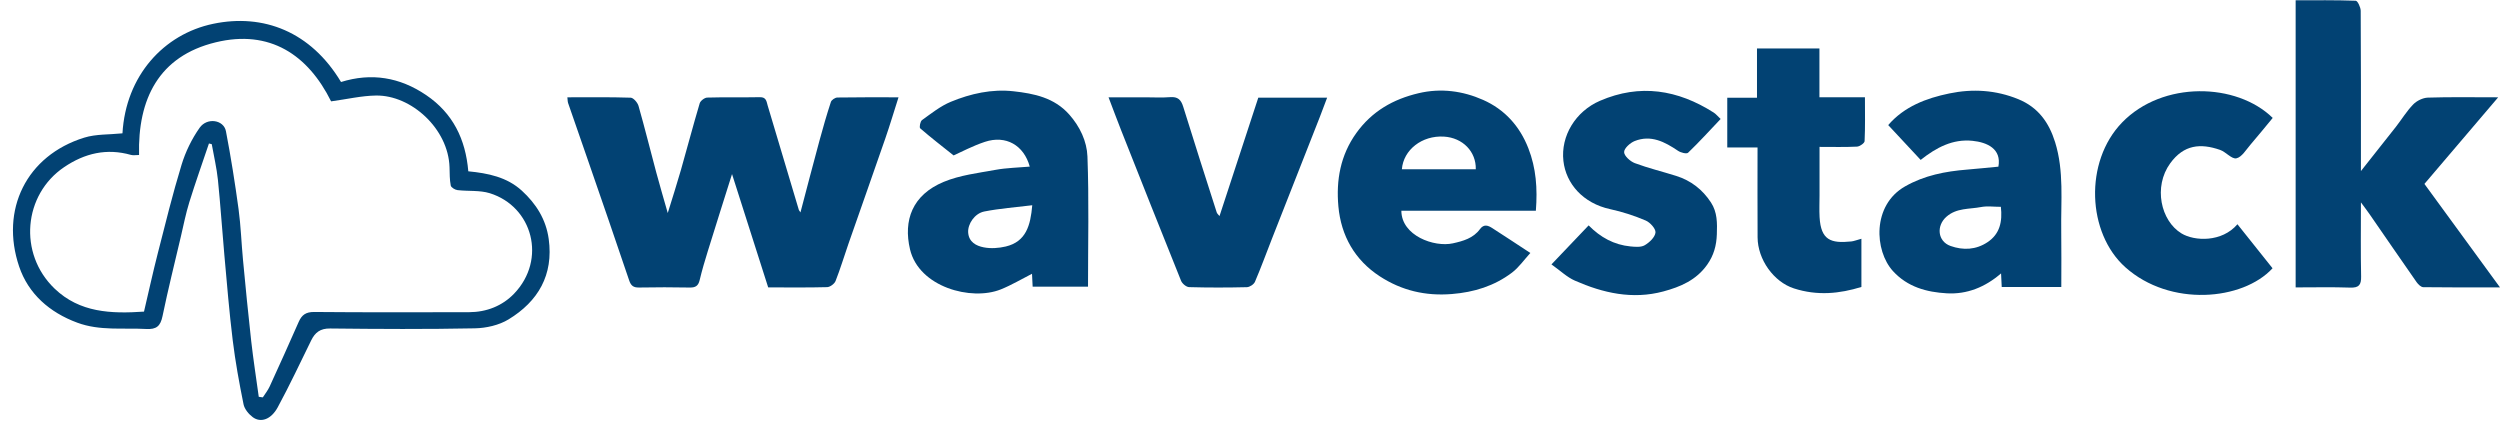 <?xml version="1.0" encoding="UTF-8" standalone="no"?> <svg xmlns="http://www.w3.org/2000/svg" xmlns:xlink="http://www.w3.org/1999/xlink" xmlns:serif="http://www.serif.com/" width="100%" height="100%" viewBox="-9.797 -0.17 1890.364 319.921" version="1.1" xml:space="preserve" style="fill-rule:evenodd;clip-rule:evenodd;stroke-linejoin:round;stroke-miterlimit:2;"><path d="M419.213,73.41c16.198,0 32.044,-0.234 47.878,0.287c2.096,0.078 5.208,3.698 5.924,6.211c4.74,16.614 8.88,33.411 13.359,50.104c2.631,9.805 5.521,19.544 8.75,30.898c3.568,-11.614 6.927,-21.953 9.909,-32.396c4.818,-16.848 9.245,-33.789 14.245,-50.572c0.573,-1.901 3.685,-4.271 5.677,-4.323c13.268,-0.391 26.55,-0.026 39.818,-0.3c4.948,-0.104 5,3.307 5.924,6.406c7.826,26.263 15.677,52.526 23.529,78.789c0.13,0.43 0.508,0.795 1.237,1.928c4.87,-18.464 9.518,-36.368 14.362,-54.232c2.656,-9.818 5.482,-19.61 8.646,-29.284c0.508,-1.537 3.19,-3.333 4.909,-3.359c15.052,-0.261 30.13,-0.157 46.224,-0.157c-3.464,10.834 -6.472,20.964 -9.922,30.938c-9.206,26.627 -18.633,53.177 -27.917,79.791c-3.268,9.389 -6.12,18.946 -9.766,28.191c-0.833,2.109 -4.127,4.557 -6.367,4.622c-14.544,0.404 -29.114,0.195 -44.57,0.195c-8.997,-28.177 -17.995,-56.393 -27.344,-85.69c-6.354,20.182 -12.383,39.141 -18.268,58.151c-2.253,7.279 -4.44,14.584 -6.198,22.005c-1.016,4.297 -3.086,5.73 -7.474,5.638c-12.747,-0.26 -25.508,-0.247 -38.255,-0.013c-4.297,0.092 -6.198,-1.263 -7.617,-5.481c-10.196,-30.326 -20.703,-60.547 -31.146,-90.795c-4.961,-14.401 -10.026,-28.763 -14.974,-43.164c-0.391,-1.159 -0.339,-2.474 -0.573,-4.388Z" style="fill:#024273;"></path><path d="M1879.2,73.41c-19.427,22.8 -37.318,43.815 -55.781,65.482c18.698,25.599 37.422,51.237 57.148,78.255c-20.378,0 -39.206,0.104 -58.034,-0.169c-1.705,-0.026 -3.828,-2.109 -5,-3.763c-11.992,-17.161 -23.815,-34.414 -35.716,-51.615c-1.693,-2.447 -3.502,-4.791 -6.406,-8.75c-0,19.857 -0.248,37.943 0.143,56.003c0.117,6.38 -1.628,8.685 -8.281,8.451c-13.516,-0.482 -27.057,-0.157 -41.224,-0.157l-0,-217.109c14.974,-0 30.221,-0.208 45.443,0.351c1.38,0.04 3.737,4.935 3.75,7.592c0.26,36.966 0.169,73.932 0.169,110.898l-0,10.287c9.753,-12.331 18.151,-22.852 26.458,-33.464c4.401,-5.625 8.138,-11.862 13.086,-16.927c2.695,-2.761 7.266,-5 11.068,-5.13c16.81,-0.547 33.62,-0.235 53.177,-0.235Z" style="fill:#024273;"></path><path d="M185.867,299.882c1.028,0.143 2.044,0.273 3.073,0.416c1.744,-2.734 3.828,-5.299 5.169,-8.229c7.435,-16.237 14.791,-32.513 21.966,-48.867c2.344,-5.326 5.508,-7.526 11.745,-7.474c39.036,0.352 78.086,0.234 117.135,0.156c13.19,-0.026 25.143,-4.791 33.998,-14.023c24.83,-25.899 13.971,-65.873 -18.399,-75.938c-7.656,-2.369 -16.315,-1.367 -24.453,-2.343c-1.875,-0.235 -4.779,-1.993 -5.065,-3.477c-0.873,-4.492 -0.781,-9.206 -0.925,-13.841c-0.885,-29.024 -28.906,-54.557 -55.56,-54.193c-11.015,0.156 -21.992,2.774 -33.984,4.401c-17.422,-35.091 -46.25,-54.583 -87.213,-44.648c-43.125,10.442 -59.037,42.929 -57.995,85.208c-2.487,0 -4.427,0.417 -6.107,-0.065c-18.385,-5.208 -34.948,-1.302 -50.547,9.245c-30.729,20.755 -34.87,65.299 -7.226,91.849c18.997,18.216 42.682,19.101 67.617,17.396c3.476,-14.766 6.679,-29.454 10.403,-44.024c5.73,-22.409 11.237,-44.896 17.995,-67.005c2.995,-9.818 7.722,-19.544 13.633,-27.943c5.69,-8.099 18.268,-6.08 19.922,2.565c3.75,19.519 6.862,39.18 9.544,58.881c1.732,12.734 2.136,25.651 3.36,38.476c1.953,20.417 3.893,40.846 6.197,61.25c1.602,14.115 3.79,28.151 5.717,42.227Zm-103.06,-199.232c2.474,-43.438 31.119,-75.013 68.62,-82.826c37.89,-7.903 73.776,5.886 96.64,44.011c22.891,-7.136 44.349,-3.659 64.349,9.883c20.287,13.724 29.831,33.372 31.888,57.643c14.922,1.458 29.18,4.323 40.482,14.648c10.794,9.87 18.281,21.693 20.325,36.537c3.724,27.187 -7.981,47.161 -30.377,60.794c-7.253,4.414 -16.901,6.589 -25.508,6.758c-36.445,0.729 -72.917,0.534 -109.362,0.117c-7.513,-0.091 -11.406,2.982 -14.388,9.063c-8.294,16.901 -16.302,33.971 -25.26,50.507c-5.013,9.271 -12.865,11.966 -18.907,7.474c-3.099,-2.304 -6.237,-6.146 -6.966,-9.765c-3.242,-16.029 -6.185,-32.149 -8.177,-48.373c-2.63,-21.406 -4.375,-42.903 -6.315,-64.401c-1.719,-18.945 -2.93,-37.942 -4.87,-56.875c-0.937,-9.049 -3.073,-17.995 -4.661,-26.992c-0.716,-0.182 -1.42,-0.352 -2.123,-0.534c-4.987,14.818 -10.234,29.557 -14.869,44.479c-2.631,8.477 -4.336,17.253 -6.368,25.912c-4.713,20.052 -9.7,40.039 -13.88,60.208c-1.549,7.5 -4.57,10.104 -12.331,9.675c-17.434,-0.964 -35.091,1.549 -52.109,-4.766c-20.977,-7.747 -37.005,-21.823 -43.971,-42.474c-14.466,-42.839 5.442,-83.867 49.231,-97.448c8.894,-2.76 18.829,-2.213 28.907,-3.255Z" style="fill:#024273;"></path><path d="M1106.11,127.798c0.339,-13.242 -9.792,-23.828 -24.102,-24.674c-16.588,-0.99 -30.625,10.013 -31.783,24.674l55.885,0Zm45.43,31.394l-101.706,-0c0.078,18.854 24.792,27.747 38.945,24.635c7.656,-1.693 15.456,-3.854 20.482,-10.742c2.982,-4.076 6.198,-2.787 9.388,-0.729c8.984,5.768 17.891,11.666 28.711,18.763c-4.779,5.221 -8.659,10.924 -13.88,14.869c-13.347,10.053 -28.555,14.818 -45.456,16.172c-19.974,1.628 -38.008,-2.656 -54.466,-13.372c-19.011,-12.37 -29.323,-30.742 -31.341,-52.904c-1.771,-19.674 1.458,-38.593 13.567,-55.468c11.849,-16.472 27.865,-25.573 47.058,-30.105c16.823,-3.984 33.372,-1.77 48.789,5.052c16.198,7.188 27.63,19.662 34.245,36.615c5.872,15.039 6.966,30.404 5.664,47.214Z" style="fill:#024273;"></path><path d="M1503.16,156.223c-5.247,-0 -10.26,-0.742 -14.987,0.156c-8.841,1.719 -18.437,0.547 -26.133,7.292c-7.851,6.862 -6.77,18.646 3.034,22.135c9.532,3.412 19.284,2.969 28.008,-2.864c9.349,-6.237 11.315,-15.534 10.078,-26.719Zm45.69,60.599l-45.052,-0c-0.156,-3.36 -0.299,-6.38 -0.495,-10.261c-12.07,10.43 -25.781,15.925 -40.989,15.065c-15.221,-0.859 -29.714,-4.726 -40.755,-16.809c-14.037,-15.378 -15.925,-49.779 9.166,-64.05c14.675,-8.346 30.391,-11.354 46.771,-12.682c7.93,-0.651 15.847,-1.485 23.789,-2.227c2.5,-13.528 -8.567,-18.411 -19.544,-19.544c-14.961,-1.536 -27.344,5.026 -39.232,14.44c-8.138,-8.737 -16.185,-17.357 -24.544,-26.341c12.174,-14.076 28.763,-20.313 46.25,-23.932c17.591,-3.646 35.078,-2.618 52.096,4.336c15.078,6.158 23.243,17.695 27.865,32.552c6.823,21.94 4.284,44.531 4.622,66.901c0.222,14.01 0.052,28.008 0.052,42.552Z" style="fill:#024273;"></path><path d="M770.736,155.025c-12.526,1.562 -24.544,2.409 -36.276,4.726c-7.395,1.485 -12.565,9.571 -12.187,15.795c0.456,7.33 6.107,10.195 11.732,11.302c5.351,1.055 11.38,0.638 16.744,-0.638c15.222,-3.659 18.672,-15.742 19.987,-31.185Zm-1.888,-29.219c-4.466,-16.211 -18.047,-23.984 -33.945,-18.711c-9.271,3.073 -18.008,7.761 -23.633,10.261c-8.489,-6.771 -17.07,-13.386 -25.247,-20.469c-0.834,-0.716 -0,-5.287 1.354,-6.25c7.005,-5.026 13.971,-10.612 21.823,-13.854c15.013,-6.185 30.95,-9.766 47.344,-7.943c15.586,1.732 30.768,4.805 42.083,17.5c8.203,9.193 13.398,20.378 13.841,31.784c1.224,32.604 0.43,65.286 0.43,98.476l-41.862,0c-0.182,-3.515 -0.352,-7.057 -0.482,-9.765c-7.695,3.893 -15.391,8.515 -23.62,11.823c-22.343,8.971 -61.888,-1.784 -68.62,-30.261c-5.182,-22.018 1.706,-41.159 25.443,-51.041c12.253,-5.105 26.055,-6.693 39.284,-9.115c8.32,-1.523 16.888,-1.641 25.807,-2.435Z" style="fill:#024273;"></path><path d="M912.325,163.228c9.792,-29.909 19.518,-59.583 29.323,-89.531l52.057,-0c-1.992,5.312 -3.659,9.87 -5.443,14.388c-12.083,30.755 -24.192,61.497 -36.276,92.252c-4.27,10.873 -8.255,21.849 -12.851,32.566c-0.82,1.94 -3.972,4.023 -6.094,4.075c-14.557,0.352 -29.141,0.378 -43.698,-0.039c-2.122,-0.065 -5.208,-2.643 -6.067,-4.766c-15.313,-37.968 -30.365,-76.041 -45.43,-114.101c-3.06,-7.761 -5.964,-15.586 -9.427,-24.662l27.877,0c6.25,0 12.526,0.378 18.737,-0.117c5.742,-0.456 8.216,1.927 9.844,7.214c8.268,26.705 16.836,53.32 25.352,79.948c0.299,0.911 1.224,1.64 2.096,2.773Z" style="fill:#024273;"></path><path d="M1163.33,199.764c9.635,-10.117 18.724,-19.648 28.112,-29.505c8.919,9.063 19.244,14.701 31.575,15.899c3.62,0.351 8.008,0.768 10.833,-0.899c3.555,-2.07 7.761,-6.054 8.138,-9.583c0.313,-2.839 -4.049,-7.682 -7.421,-9.102c-8.607,-3.671 -17.67,-6.614 -26.823,-8.593c-20.56,-4.453 -33.438,-19.258 -35.378,-36.446c-2.148,-19.023 9.271,-37.552 27.617,-45.481c30.287,-13.086 58.828,-8.399 86.003,8.88c1.732,1.094 3.06,2.799 5.26,4.857c-8.268,8.71 -16.159,17.408 -24.622,25.533c-1.107,1.068 -5.534,-0.065 -7.565,-1.445c-10.052,-6.784 -20.456,-12.292 -32.787,-7.409c-3.437,1.354 -8.034,5.521 -8.008,8.373c0.026,2.877 4.636,7.031 8.073,8.333c10.222,3.815 20.873,6.38 31.289,9.661c11.146,3.503 19.909,10.287 26.316,20.092c4.843,7.421 4.739,15.625 4.44,24.075c-0.287,8.477 -2.305,15.899 -7.292,22.956c-8.242,11.679 -20.221,16.758 -33.177,20.247c-23.333,6.263 -45.521,1.224 -66.875,-8.177c-5.951,-2.604 -10.912,-7.461 -17.708,-12.266Z" style="fill:#024273;"></path><path d="M1682.03,169.387c9.193,11.523 17.904,22.448 26.55,33.294c-22.591,24.505 -77.5,29.414 -111.263,-0.729c-28.984,-25.872 -31.25,-79.818 -2.513,-109.492c30.664,-31.68 86.562,-30.222 113.906,-3.464c-5.56,6.693 -11.094,13.568 -16.849,20.248c-3.307,3.815 -6.536,9.427 -10.638,10.312c-3.476,0.755 -7.903,-4.857 -12.344,-6.393c-14.7,-5.091 -27.369,-4.063 -37.708,10.195c-12.799,17.67 -7.187,43.425 8.568,52.982c9.739,5.911 30.534,6.862 42.291,-6.953Z" style="fill:#024273;"></path><path d="M1397.7,180.363l-0,36.446c-16.446,5.078 -33.243,6.849 -51.055,1.094c-15.208,-4.922 -27.357,-21.771 -27.448,-38.607c-0.143,-22.37 -0.039,-44.74 -0.039,-67.969l-22.891,-0l0,-37.591l22.474,-0l0,-37.279l47.214,0l-0,36.94l34.414,0c-0,11.537 0.247,22.37 -0.261,33.164c-0.065,1.524 -3.671,4.037 -5.729,4.141c-9.049,0.456 -18.151,0.208 -28.346,0.208l-0,36.719c-0,5.456 -0.261,10.938 0.039,16.38c0.977,17.409 8.503,20 23.919,18.399c1.966,-0.183 3.867,-1.003 7.709,-2.045Z" style="fill:#024273;"></path></svg> 